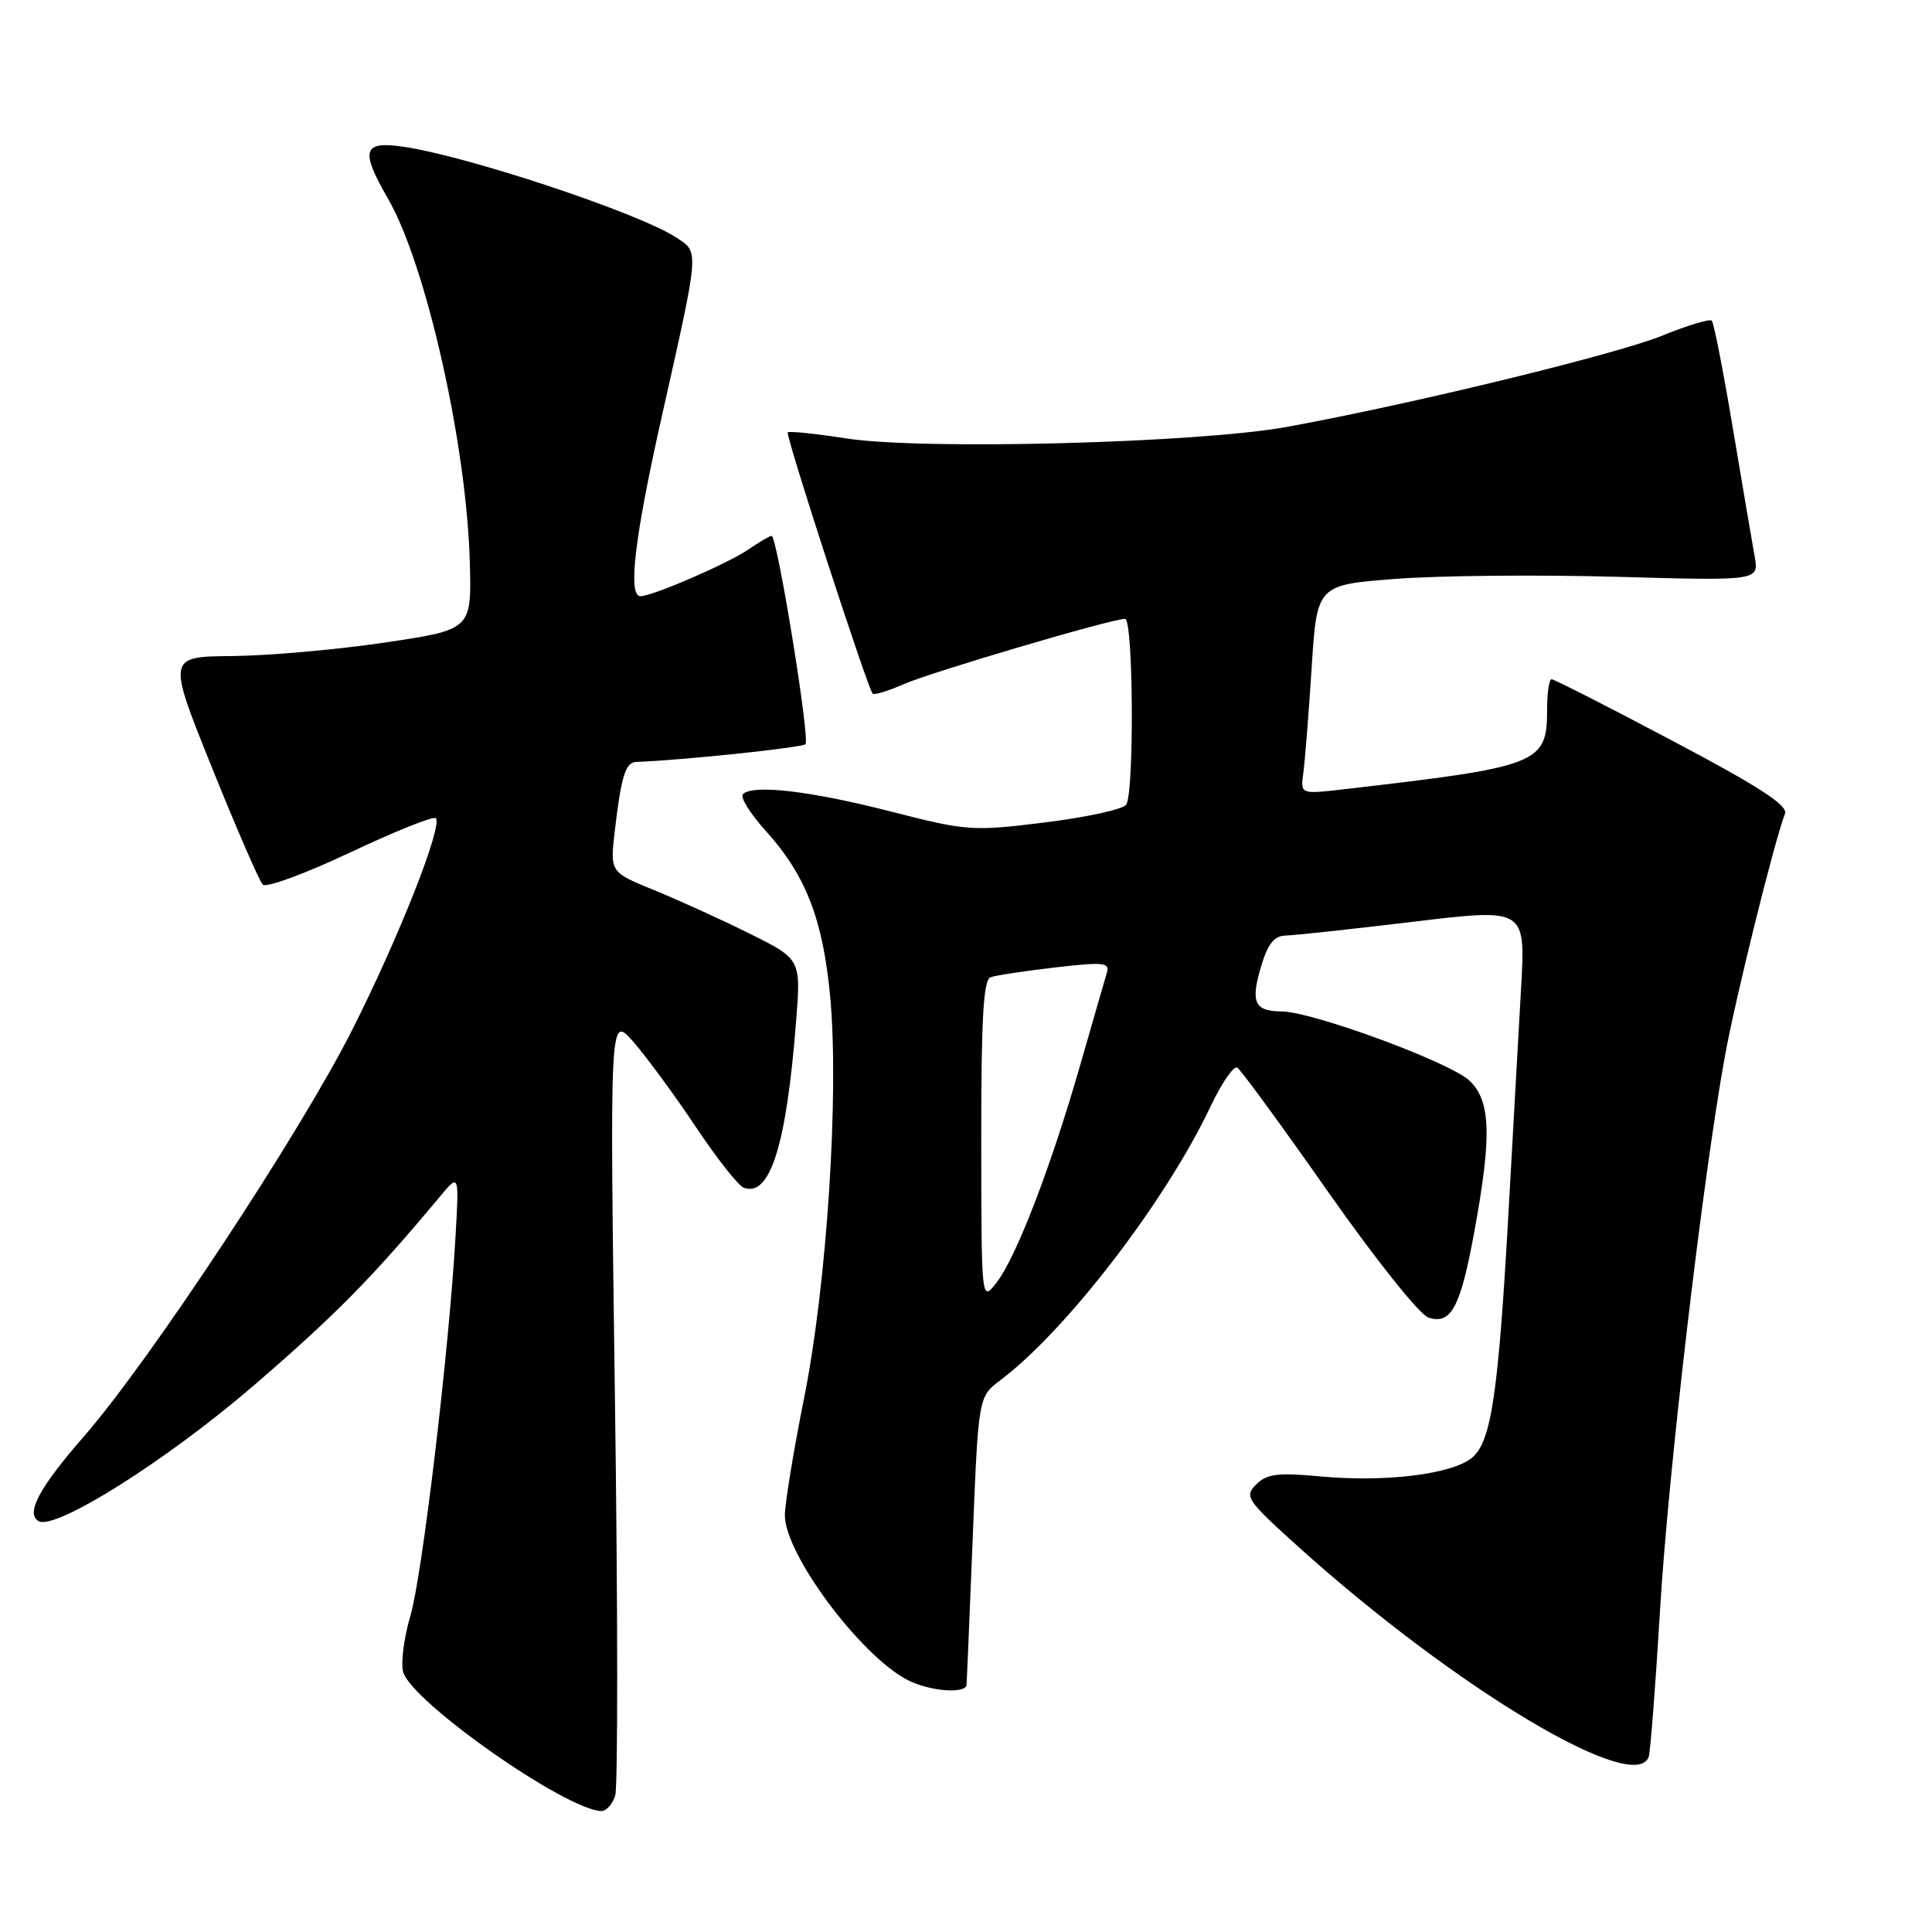 <?xml version="1.0" encoding="UTF-8" standalone="no"?>
<!DOCTYPE svg PUBLIC "-//W3C//DTD SVG 1.1//EN" "http://www.w3.org/Graphics/SVG/1.1/DTD/svg11.dtd" >
<svg xmlns="http://www.w3.org/2000/svg" xmlns:xlink="http://www.w3.org/1999/xlink" version="1.1" viewBox="0 0 256 256">
 <g >
 <path fill="currentColor"
d=" M 81.52 237.93 C 81.88 236.79 81.87 213.06 81.48 185.18 C 80.79 134.50 80.79 134.50 83.88 138.00 C 85.58 139.93 89.28 144.96 92.11 149.19 C 94.93 153.42 97.82 157.10 98.53 157.37 C 102.02 158.71 104.21 151.78 105.49 135.30 C 106.13 127.09 106.13 127.09 99.31 123.70 C 95.57 121.84 89.87 119.25 86.66 117.94 C 80.82 115.56 80.82 115.56 81.47 110.03 C 82.32 102.81 82.88 101.01 84.32 100.96 C 90.48 100.73 106.26 99.07 106.73 98.61 C 107.36 97.97 102.98 71.00 102.24 71.00 C 102.00 71.00 100.61 71.82 99.15 72.82 C 96.45 74.67 86.44 79.00 84.87 79.00 C 83.17 79.00 84.08 71.29 87.62 55.50 C 92.74 32.70 92.68 33.49 89.57 31.45 C 84.66 28.24 62.18 20.75 53.56 19.46 C 48.07 18.63 47.68 19.86 51.41 26.32 C 56.46 35.07 61.83 58.89 62.25 74.47 C 62.50 83.43 62.50 83.43 51.00 85.14 C 44.67 86.08 35.60 86.88 30.83 86.93 C 22.16 87.00 22.16 87.00 28.08 101.70 C 31.34 109.79 34.37 116.77 34.82 117.22 C 35.27 117.67 40.49 115.75 46.41 112.95 C 52.34 110.15 57.44 108.11 57.74 108.41 C 58.71 109.38 52.86 124.21 46.66 136.48 C 39.72 150.22 19.89 180.26 11.14 190.31 C 5.21 197.11 3.39 200.50 5.09 201.55 C 7.23 202.88 22.07 193.54 33.63 183.58 C 44.39 174.31 49.30 169.33 58.34 158.50 C 60.84 155.50 60.84 155.50 60.35 164.00 C 59.47 179.21 55.94 208.83 54.38 214.10 C 53.54 216.94 53.10 220.27 53.41 221.51 C 54.39 225.40 74.95 239.84 79.68 239.97 C 80.33 239.99 81.16 239.07 81.52 237.93 Z  M 218.47 232.75 C 218.69 232.06 219.37 223.29 219.97 213.25 C 221.05 195.12 225.60 156.27 228.55 140.00 C 229.94 132.34 235.08 111.55 236.52 107.82 C 236.94 106.72 233.09 104.22 221.63 98.17 C 213.14 93.67 205.92 90.00 205.59 90.00 C 205.27 90.00 205.00 91.80 205.00 94.00 C 205.00 101.22 204.03 101.59 177.91 104.60 C 172.31 105.24 172.31 105.24 172.70 102.37 C 172.92 100.79 173.41 94.55 173.80 88.50 C 174.50 77.50 174.50 77.50 185.00 76.70 C 190.78 76.26 203.96 76.14 214.29 76.43 C 233.08 76.96 233.08 76.96 232.50 73.73 C 232.18 71.95 230.88 64.31 229.61 56.73 C 228.34 49.16 227.09 42.75 226.82 42.49 C 226.55 42.22 223.60 43.11 220.27 44.47 C 214.11 46.97 186.92 53.58 170.50 56.57 C 158.69 58.71 122.22 59.67 112.11 58.09 C 108.05 57.46 104.57 57.10 104.38 57.29 C 104.04 57.62 114.92 91.08 115.63 91.91 C 115.82 92.13 117.67 91.57 119.74 90.66 C 123.44 89.04 147.28 82.00 149.08 82.00 C 150.17 82.00 150.31 104.98 149.23 106.62 C 148.83 107.23 144.00 108.29 138.50 108.97 C 128.83 110.17 128.15 110.12 118.00 107.52 C 107.38 104.80 99.76 103.91 98.44 105.23 C 98.04 105.62 99.41 107.82 101.47 110.10 C 106.77 115.96 109.04 121.81 110.00 132.03 C 111.21 144.90 109.57 170.17 106.55 185.23 C 105.15 192.24 104.00 199.24 104.00 200.79 C 104.00 205.92 113.95 219.30 120.20 222.58 C 123.07 224.09 127.95 224.50 128.07 223.25 C 128.11 222.84 128.48 214.08 128.89 203.79 C 129.64 185.07 129.64 185.07 132.57 182.87 C 141.32 176.28 154.47 159.15 160.40 146.62 C 161.88 143.49 163.48 141.18 163.95 141.47 C 164.42 141.76 169.85 149.18 176.01 157.97 C 182.26 166.88 188.12 174.22 189.28 174.59 C 192.30 175.55 193.52 173.24 195.38 163.08 C 197.69 150.45 197.53 145.85 194.70 143.18 C 192.10 140.74 173.93 134.05 169.81 134.02 C 166.21 133.99 165.68 132.80 167.11 128.02 C 168.01 125.02 168.85 123.99 170.41 123.96 C 171.56 123.93 179.17 123.11 187.32 122.13 C 202.15 120.35 202.15 120.35 201.55 130.92 C 201.23 136.74 200.49 149.82 199.92 160.00 C 198.54 184.82 197.61 191.07 195.02 193.18 C 192.34 195.36 183.54 196.43 174.94 195.63 C 169.31 195.11 167.85 195.29 166.45 196.70 C 164.85 198.29 165.19 198.78 172.03 204.95 C 192.83 223.69 216.76 238.01 218.47 232.75 Z  M 130.02 151.22 C 130.01 135.08 130.30 129.83 131.25 129.49 C 131.94 129.24 135.79 128.66 139.82 128.19 C 146.27 127.45 147.09 127.53 146.66 128.92 C 146.40 129.79 144.78 135.38 143.07 141.34 C 139.21 154.76 134.61 166.70 132.01 170.00 C 130.04 172.50 130.04 172.50 130.02 151.22 Z "/>
</g>
</svg>